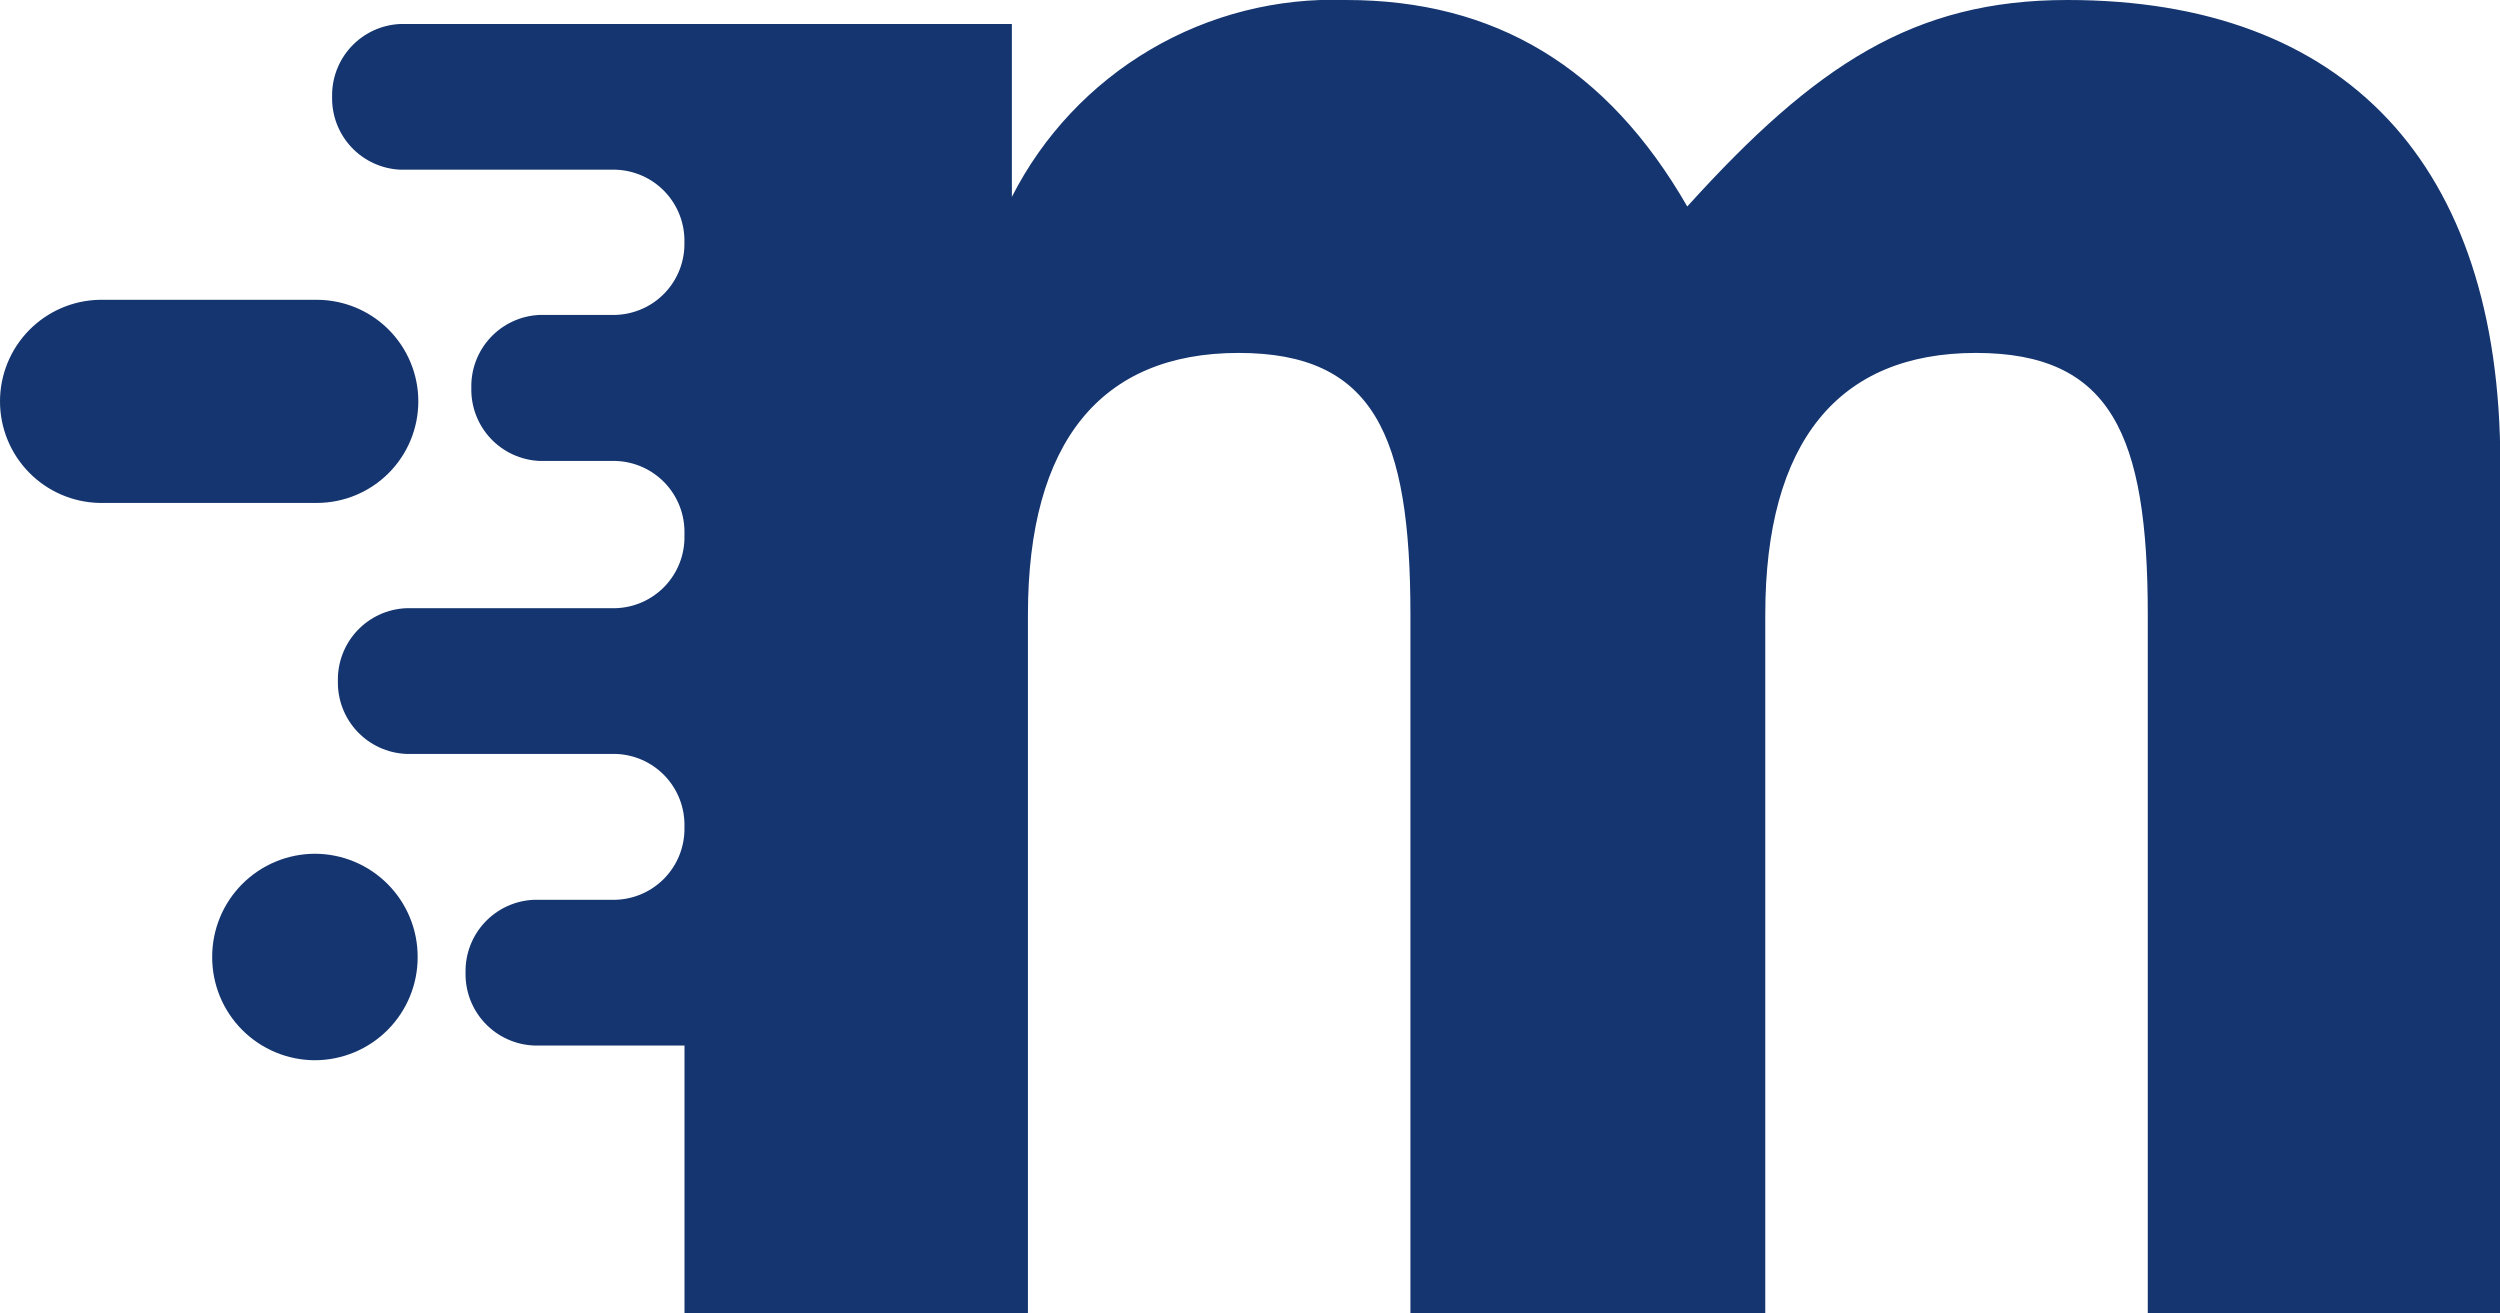 <svg xmlns="http://www.w3.org/2000/svg" xmlns:xlink="http://www.w3.org/1999/xlink" width="64" height="33.624" viewBox="0 0 64 33.624"><defs><style>.a,.c{fill:#14356f;}.a{clip-rule:evenodd;}.b{clip-path:url(#a);}.d{clip-path:url(#b);}.e{clip-path:url(#c);}</style><clipPath id="a"><path class="a" d="M37.813-55.166a2.6,2.6,0,0,0,2.591-2.6,2.6,2.6,0,0,0-2.591-2.6l-5.575,0a2.6,2.6,0,0,0-2.543,2.6,2.6,2.6,0,0,0,2.543,2.6l5.575,0" transform="translate(-29.695 60.375)"/></clipPath><clipPath id="b"><path class="a" d="M36.458-44.507a2.636,2.636,0,0,0-2.63,2.643,2.636,2.636,0,0,0,2.63,2.643,2.636,2.636,0,0,0,2.63-2.643,2.636,2.636,0,0,0-2.63-2.643" transform="translate(-33.828 44.507)"/></clipPath><clipPath id="c"><path class="a" d="M80.586-68.935c-3.927,0-6.447,1.659-9.729,5.286-2.052-3.565-4.923-5.286-8.733-5.286a9.229,9.229,0,0,0-8.557,5.04v-4.426H37.912a1.827,1.827,0,0,0-1.747,1.865,1.827,1.827,0,0,0,1.747,1.865h5.5a1.817,1.817,0,0,1,1.772,1.859,1.817,1.817,0,0,1-1.772,1.859H41.476A1.827,1.827,0,0,0,39.729-59a1.827,1.827,0,0,0,1.747,1.865h1.937a1.817,1.817,0,0,1,1.772,1.859v.052a1.817,1.817,0,0,1-1.772,1.859H38.061A1.827,1.827,0,0,0,36.313-51.5a1.827,1.827,0,0,0,1.747,1.865h5.353a1.817,1.817,0,0,1,1.772,1.859v.022A1.817,1.817,0,0,1,43.414-45.9H41.328a1.827,1.827,0,0,0-1.747,1.865,1.827,1.827,0,0,0,1.747,1.865l3.858,0v6.851h8.792V-53.2c0-4.426,1.875-6.7,5.392-6.7,3.458,0,4.4,2.09,4.4,6.7v17.888h9.084V-53.2c0-4.426,1.875-6.7,5.392-6.7,3.459,0,4.4,2.09,4.4,6.7v17.888h9.025V-57.072c0-7.683-3.985-11.863-11.077-11.863" transform="translate(-36.165 68.935)"/></clipPath></defs><g class="b" transform="translate(0 7.666)"><path class="c" d="M24.7-65.375h23.85v18.35H24.7Z" transform="translate(-31.266 58.804)"/></g><g class="d" transform="translate(5.432 21.856)"><path class="c" d="M28.828-49.507h18.4v18.428h-18.4Z" transform="translate(-35.399 42.936)"/></g><g class="e" transform="translate(8.502)"><path class="c" d="M31.165-73.935H95.691v43.044H31.165Z" transform="translate(-35.679 69.225)"/></g></svg>